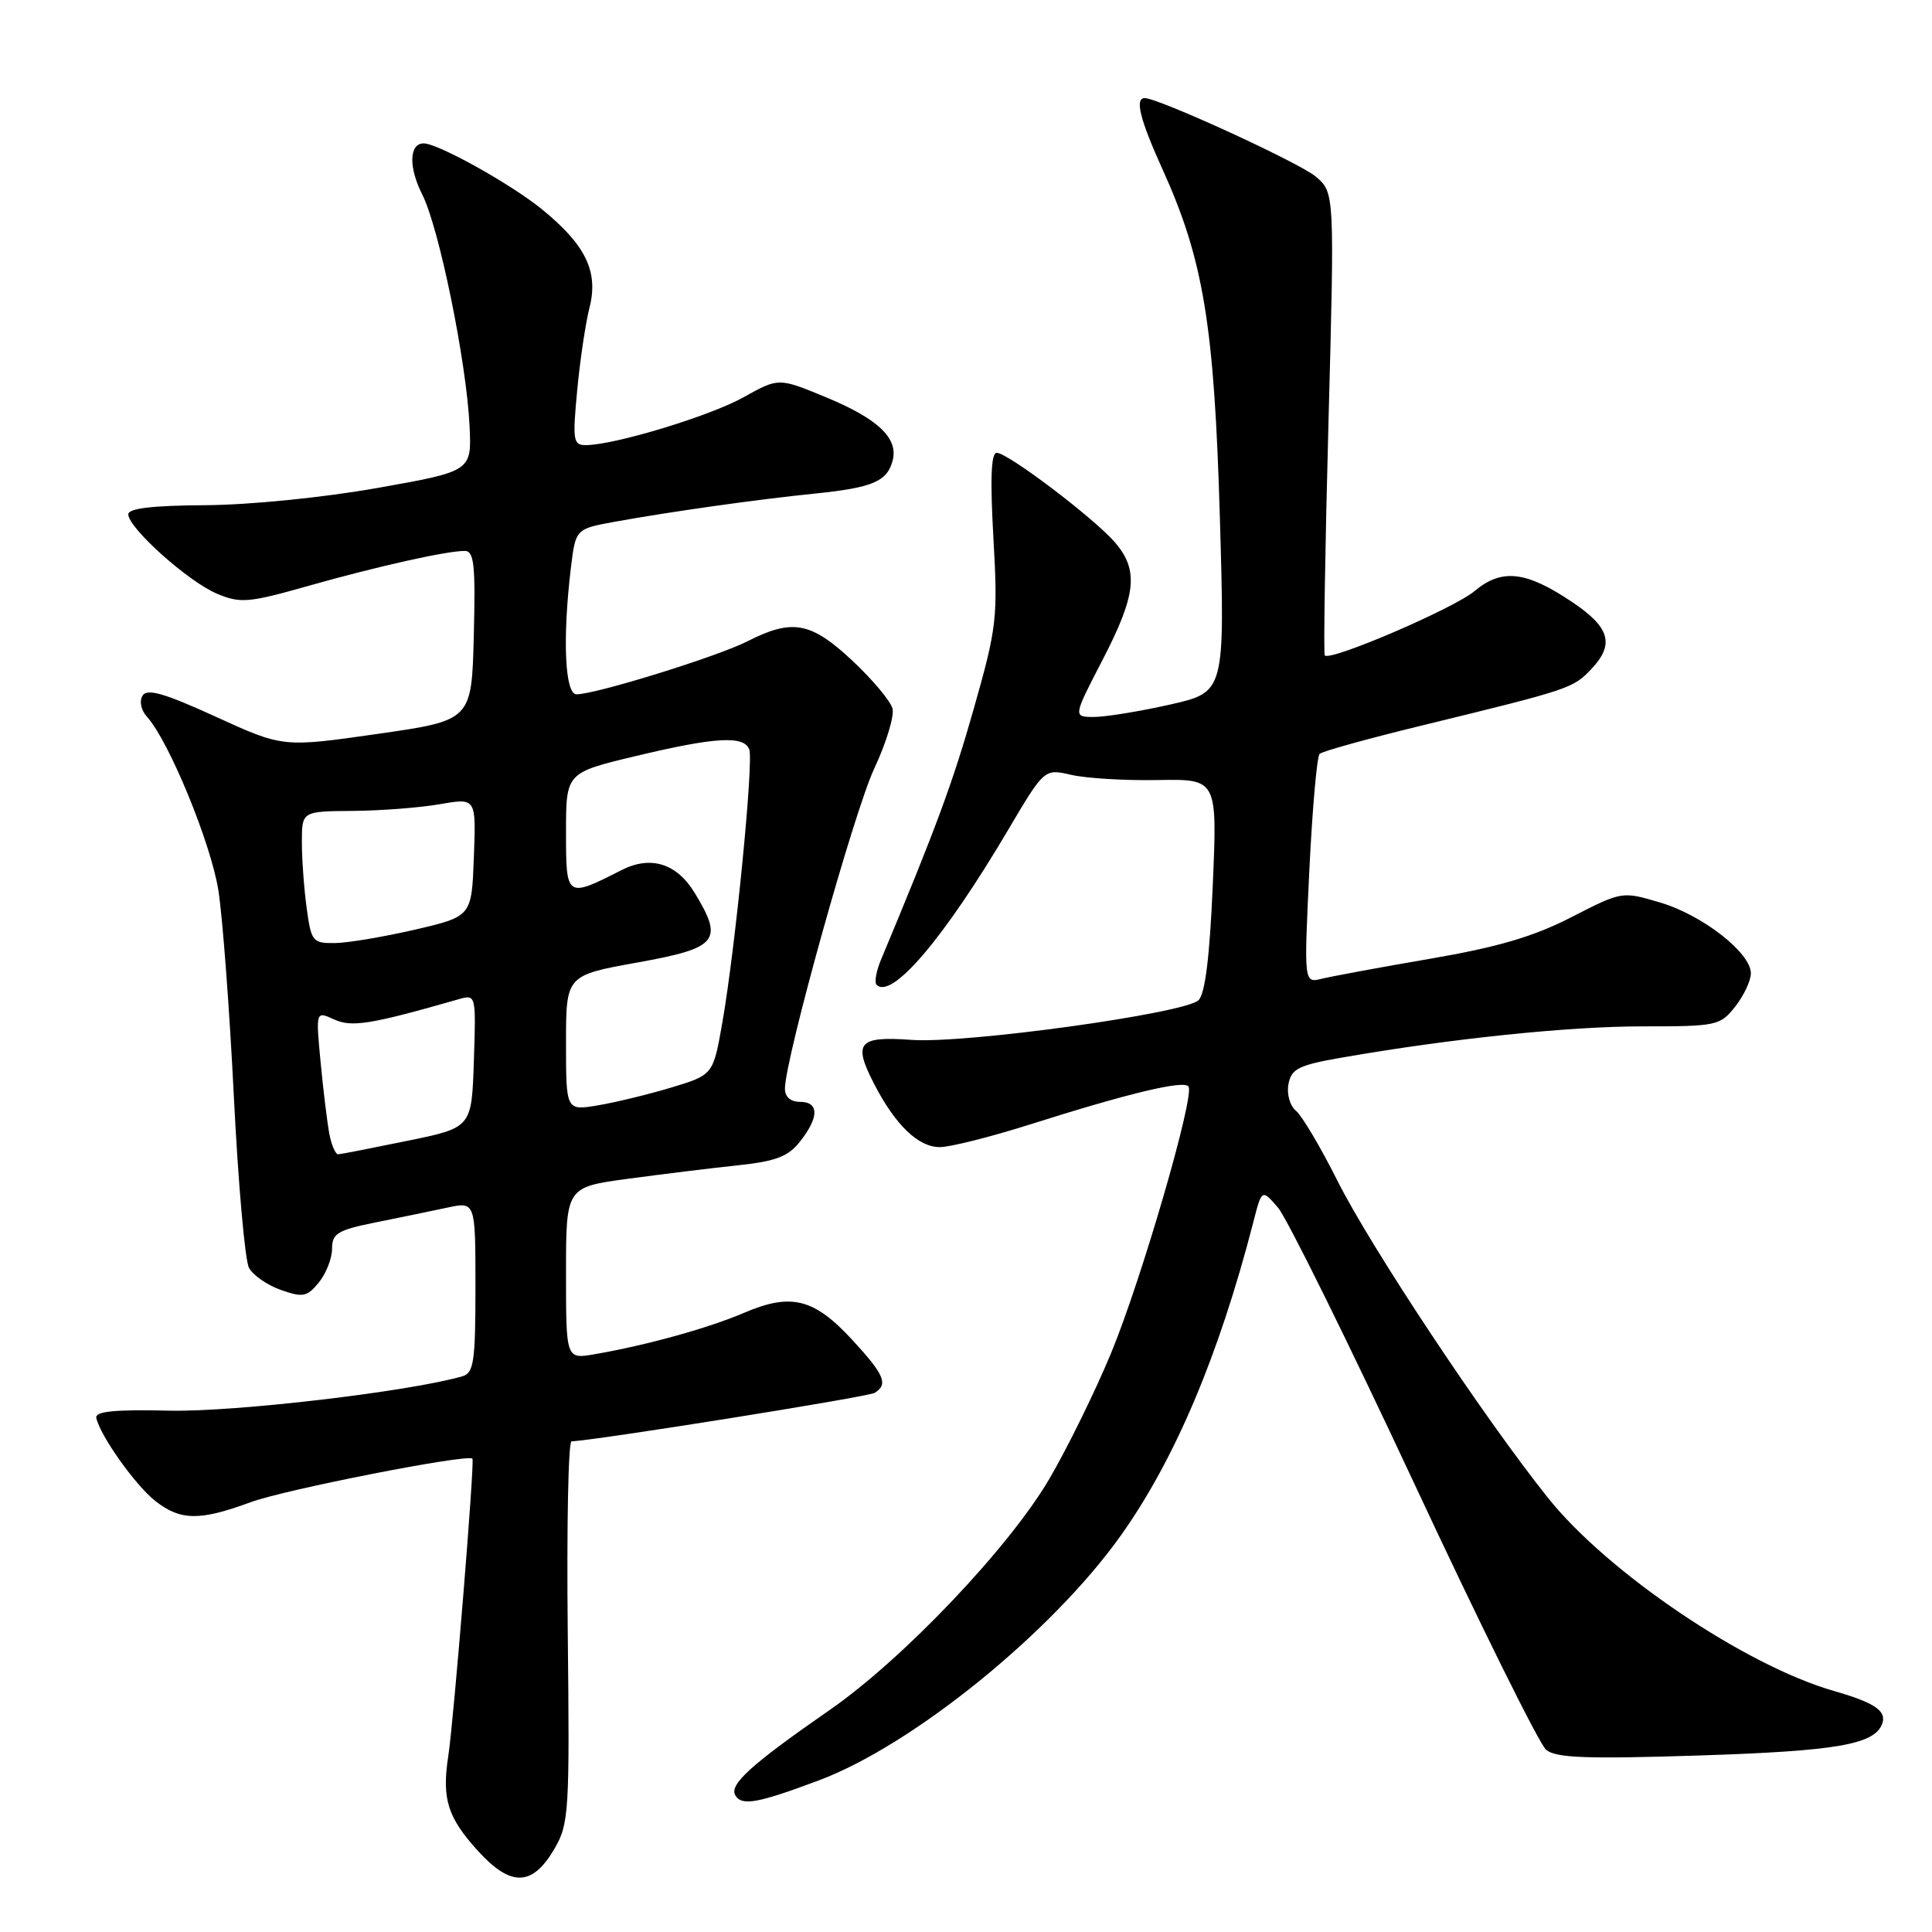 <?xml version="1.0" encoding="UTF-8" standalone="no"?>
<!DOCTYPE svg PUBLIC "-//W3C//DTD SVG 1.1//EN" "http://www.w3.org/Graphics/SVG/1.1/DTD/svg11.dtd" >
<svg xmlns="http://www.w3.org/2000/svg" xmlns:xlink="http://www.w3.org/1999/xlink" version="1.1" viewBox="0 0 256 256">
 <g >
 <path fill="currentColor"
d=" M 73.45 245.00 C 75.39 241.68 75.49 240.17 75.23 216.25 C 75.08 202.36 75.30 190.99 75.73 190.98 C 78.78 190.89 115.02 185.10 115.90 184.56 C 117.73 183.43 117.19 182.16 112.93 177.54 C 107.87 172.05 104.83 171.29 98.63 173.94 C 93.86 175.99 85.65 178.26 78.75 179.45 C 75.00 180.09 75.00 180.09 75.00 168.70 C 75.00 157.30 75.00 157.30 83.25 156.19 C 87.79 155.58 94.33 154.77 97.78 154.41 C 102.84 153.87 104.45 153.25 106.03 151.23 C 108.55 148.03 108.54 146.00 106.00 146.00 C 104.76 146.00 104.00 145.34 104.01 144.25 C 104.02 140.31 113.16 107.56 115.84 101.84 C 117.43 98.45 118.52 94.87 118.26 93.88 C 118.00 92.89 115.60 90.03 112.94 87.54 C 107.45 82.40 104.98 81.95 99.03 84.98 C 95.09 86.99 78.94 92.00 76.39 92.00 C 74.85 92.00 74.52 84.64 75.64 75.29 C 76.27 70.09 76.27 70.09 81.38 69.15 C 88.68 67.82 100.43 66.16 108.00 65.40 C 115.61 64.62 117.56 63.80 118.28 61.03 C 119.06 58.05 116.32 55.47 109.33 52.59 C 103.17 50.05 103.17 50.05 98.54 52.63 C 94.09 55.12 81.50 58.95 77.65 58.98 C 75.95 59.00 75.85 58.39 76.48 51.75 C 76.85 47.76 77.59 42.82 78.11 40.77 C 79.33 35.99 77.61 32.44 71.77 27.70 C 67.64 24.35 58.03 19.00 56.14 19.00 C 54.21 19.00 54.12 22.17 55.95 25.77 C 58.18 30.17 61.82 47.97 62.22 56.47 C 62.50 62.44 62.50 62.44 50.00 64.66 C 42.83 65.93 33.13 66.90 27.25 66.94 C 20.20 66.98 17.00 67.36 17.00 68.15 C 17.00 69.96 24.97 77.09 28.75 78.67 C 31.86 79.97 32.93 79.88 40.83 77.64 C 50.07 75.03 59.15 73.00 61.58 73.00 C 62.82 73.00 63.02 74.84 62.78 84.23 C 62.50 95.46 62.50 95.46 50.00 97.25 C 37.50 99.04 37.50 99.04 28.59 94.97 C 21.79 91.86 19.50 91.20 18.89 92.17 C 18.44 92.91 18.69 94.11 19.48 94.98 C 22.39 98.19 27.97 111.78 28.94 118.00 C 29.50 121.58 30.42 133.88 30.99 145.34 C 31.56 156.81 32.46 167.00 32.99 167.99 C 33.52 168.98 35.43 170.30 37.23 170.93 C 40.14 171.95 40.69 171.84 42.25 169.93 C 43.21 168.75 44.00 166.74 44.00 165.46 C 44.00 163.44 44.74 162.99 49.75 161.98 C 52.91 161.35 57.19 160.46 59.25 160.02 C 63.00 159.21 63.00 159.21 63.00 170.54 C 63.00 180.47 62.78 181.93 61.25 182.37 C 54.22 184.40 31.12 187.11 22.50 186.92 C 15.16 186.75 12.57 187.01 12.76 187.89 C 13.29 190.27 17.93 196.80 20.57 198.88 C 23.91 201.51 26.46 201.54 33.21 199.05 C 37.72 197.38 61.97 192.62 62.60 193.28 C 62.92 193.61 60.13 227.88 59.40 232.69 C 58.52 238.38 59.31 240.85 63.41 245.34 C 67.73 250.05 70.55 249.95 73.45 245.00 Z  M 108.50 235.91 C 120.93 231.26 139.35 216.33 148.49 203.50 C 155.67 193.42 161.51 179.61 166.05 162.02 C 167.20 157.53 167.20 157.53 169.35 160.03 C 170.53 161.41 178.64 177.83 187.37 196.52 C 196.09 215.21 203.97 231.11 204.87 231.86 C 206.17 232.94 210.23 233.09 225.21 232.61 C 243.36 232.02 248.34 231.16 249.39 228.44 C 250.04 226.72 248.43 225.62 243.00 224.06 C 231.29 220.71 213.02 208.38 205.13 198.49 C 196.62 187.85 181.63 165.26 177.21 156.44 C 174.99 152.01 172.52 147.85 171.73 147.19 C 170.91 146.51 170.48 144.96 170.73 143.64 C 171.12 141.61 172.08 141.13 177.84 140.13 C 192.16 137.63 207.83 136.00 217.61 136.00 C 227.49 136.00 227.93 135.91 229.93 133.37 C 231.07 131.92 232.00 129.94 232.00 128.97 C 232.00 126.25 225.59 121.25 219.98 119.59 C 214.93 118.09 214.93 118.09 208.22 121.53 C 203.20 124.11 198.46 125.50 189.50 127.04 C 182.90 128.17 176.44 129.37 175.14 129.69 C 172.78 130.27 172.78 130.27 173.49 115.39 C 173.89 107.20 174.50 100.22 174.86 99.89 C 175.21 99.55 181.35 97.85 188.50 96.11 C 208.14 91.32 208.45 91.21 210.90 88.61 C 213.96 85.35 213.31 83.12 208.33 79.78 C 202.21 75.66 198.99 75.30 195.40 78.31 C 192.68 80.61 176.29 87.65 175.54 86.85 C 175.36 86.66 175.58 72.78 176.03 56.00 C 176.84 25.50 176.84 25.50 174.32 23.38 C 172.11 21.53 153.51 13.00 151.68 13.00 C 150.34 13.00 151.05 15.83 154.02 22.39 C 159.47 34.41 160.90 43.08 161.64 68.61 C 162.31 91.71 162.31 91.71 155.03 93.36 C 151.03 94.26 146.50 95.00 144.97 95.00 C 142.18 95.00 142.18 95.00 146.09 87.45 C 150.57 78.80 150.91 75.57 147.75 71.88 C 144.98 68.67 133.55 60.00 132.07 60.00 C 131.32 60.00 131.19 63.47 131.63 71.25 C 132.23 81.91 132.10 83.09 129.03 93.91 C 126.26 103.68 124.03 109.72 116.72 127.21 C 116.10 128.70 115.84 130.18 116.15 130.49 C 118.16 132.49 125.11 124.31 133.58 109.97 C 138.38 101.85 138.38 101.85 141.94 102.67 C 143.90 103.13 149.05 103.44 153.40 103.36 C 161.30 103.22 161.30 103.22 160.70 117.27 C 160.29 126.83 159.68 131.72 158.80 132.54 C 156.92 134.30 127.90 138.31 120.79 137.79 C 113.71 137.28 112.99 138.13 115.84 143.65 C 118.64 149.08 121.68 152.00 124.53 152.00 C 125.87 152.00 131.14 150.68 136.24 149.07 C 149.60 144.83 156.93 143.08 157.49 143.98 C 158.30 145.30 151.27 169.49 147.23 179.28 C 145.13 184.35 141.44 191.87 139.03 195.98 C 133.70 205.07 119.67 219.83 109.94 226.58 C 99.48 233.84 96.56 236.48 97.45 237.92 C 98.32 239.32 100.42 238.94 108.50 235.91 Z  M 43.64 150.25 C 43.36 148.74 42.83 144.46 42.48 140.73 C 41.84 133.97 41.84 133.97 44.27 135.08 C 46.62 136.15 49.09 135.75 60.79 132.40 C 63.07 131.75 63.08 131.79 62.79 140.58 C 62.50 149.42 62.50 149.42 54.00 151.16 C 49.33 152.12 45.20 152.93 44.83 152.95 C 44.46 152.98 43.93 151.76 43.64 150.25 Z  M 75.00 138.21 C 75.00 129.24 75.00 129.24 84.50 127.53 C 95.15 125.61 95.92 124.66 92.03 118.28 C 89.65 114.39 86.22 113.33 82.36 115.29 C 75.03 119.02 75.00 119.00 75.00 110.26 C 75.00 102.39 75.00 102.39 84.25 100.18 C 94.79 97.66 98.57 97.44 99.28 99.30 C 99.88 100.86 97.44 125.65 95.72 135.46 C 94.50 142.42 94.50 142.42 89.00 144.09 C 85.97 145.00 81.59 146.07 79.25 146.46 C 75.00 147.18 75.00 147.18 75.00 138.21 Z  M 40.64 120.36 C 40.29 117.81 40.00 113.87 40.00 111.61 C 40.00 107.50 40.00 107.50 46.75 107.45 C 50.46 107.42 55.66 107.02 58.29 106.56 C 63.09 105.72 63.09 105.72 62.79 113.57 C 62.50 121.43 62.50 121.43 55.00 123.18 C 50.88 124.13 46.10 124.94 44.39 124.96 C 41.43 125.00 41.24 124.76 40.64 120.36 Z "/>
</g>
</svg>